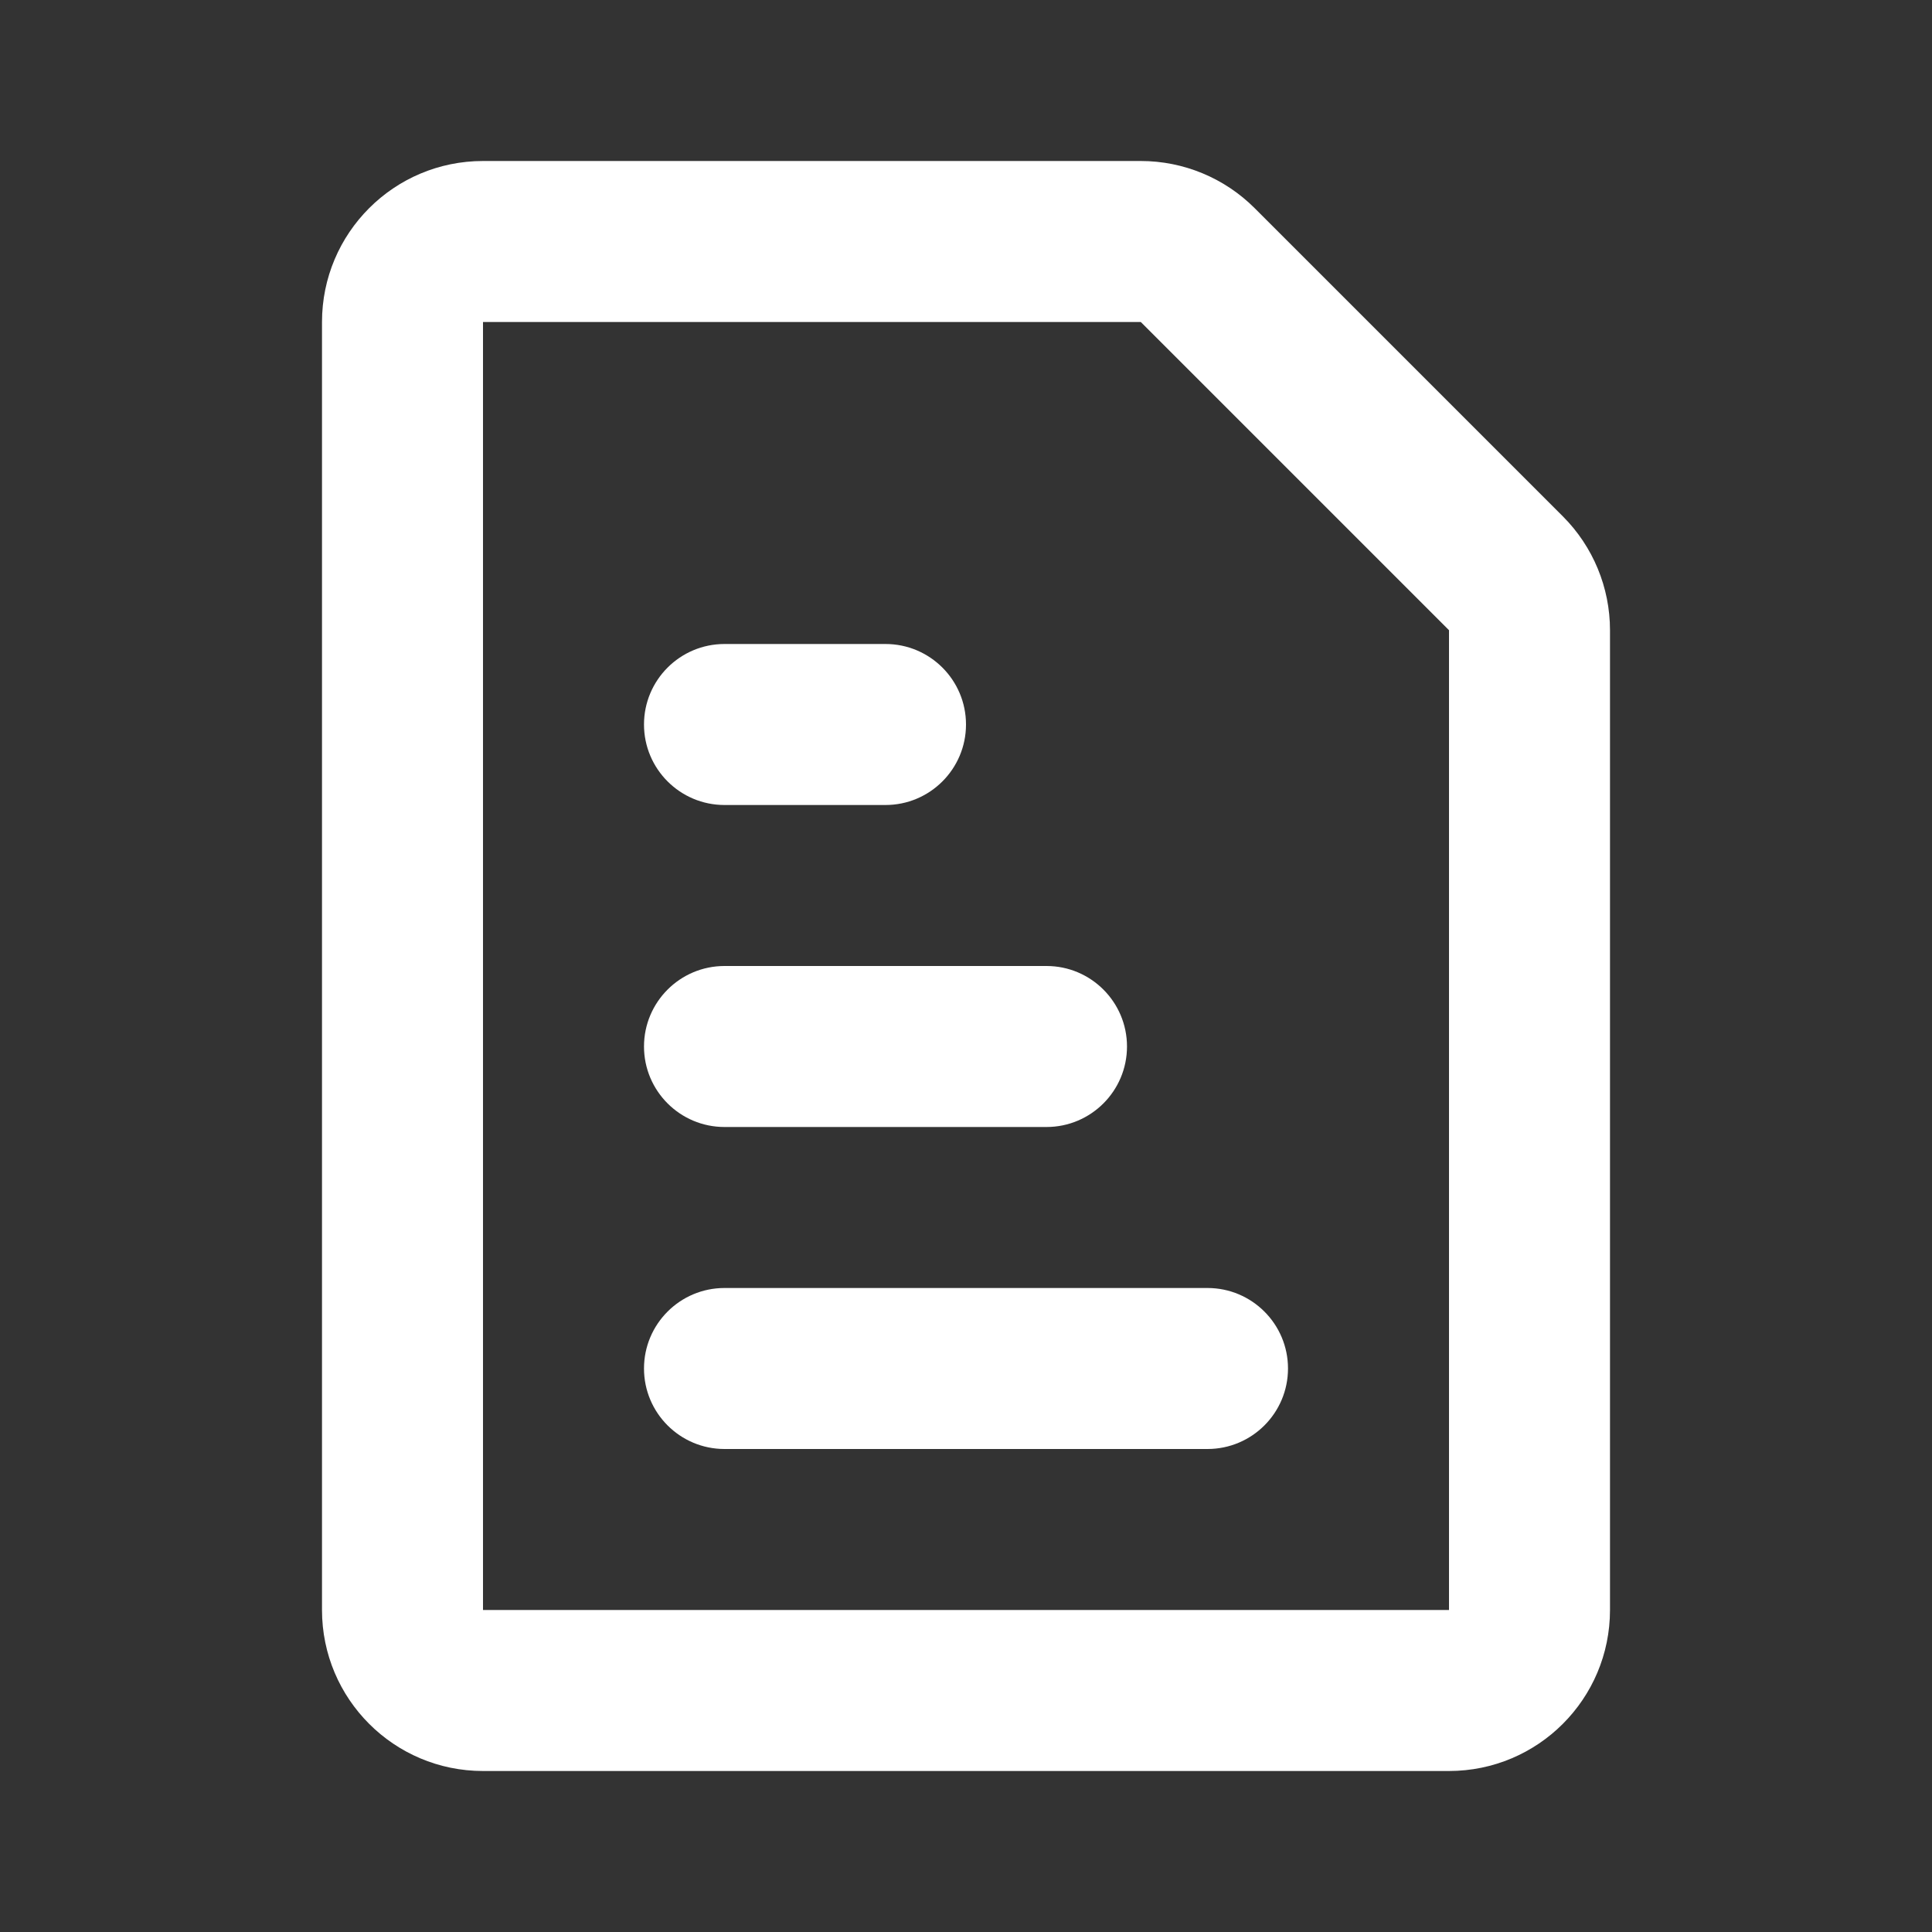 <svg width="36" height="36" viewBox="0 0 36 36" fill="none" xmlns="http://www.w3.org/2000/svg">
<rect x="0" y="0" width="36" height="36" fill="#333333" stroke="none"/>
<path fill-rule="evenodd" clip-rule="evenodd" d="M9 30H27L27 11.743L21.257 6H9V30ZM9 3C7.343 3 6 4.343 6 6V30C6 31.657 7.343 33 9 33H27C28.657 33 30 31.657 30 30V11.743C30 10.947 29.684 10.184 29.121 9.621L23.379 3.879C22.816 3.316 22.053 3 21.257 3H9Z" fill="white"/>
<path d="M12 25.5C12 24.672 12.672 24 13.5 24H22.5C23.328 24 24 24.672 24 25.5C24 26.328 23.328 27 22.5 27H13.5C12.672 27 12 26.328 12 25.5Z" fill="white"/>
<path d="M12 19.5C12 18.672 12.672 18 13.5 18H19.5C20.328 18 21 18.672 21 19.5C21 20.328 20.328 21 19.5 21H13.5C12.672 21 12 20.328 12 19.5Z" fill="white"/>
<path d="M12 13.5C12 12.672 12.672 12 13.5 12H16.5C17.328 12 18 12.672 18 13.5C18 14.328 17.328 15 16.5 15H13.5C12.672 15 12 14.328 12 13.5Z" fill="white"/>
</svg>
